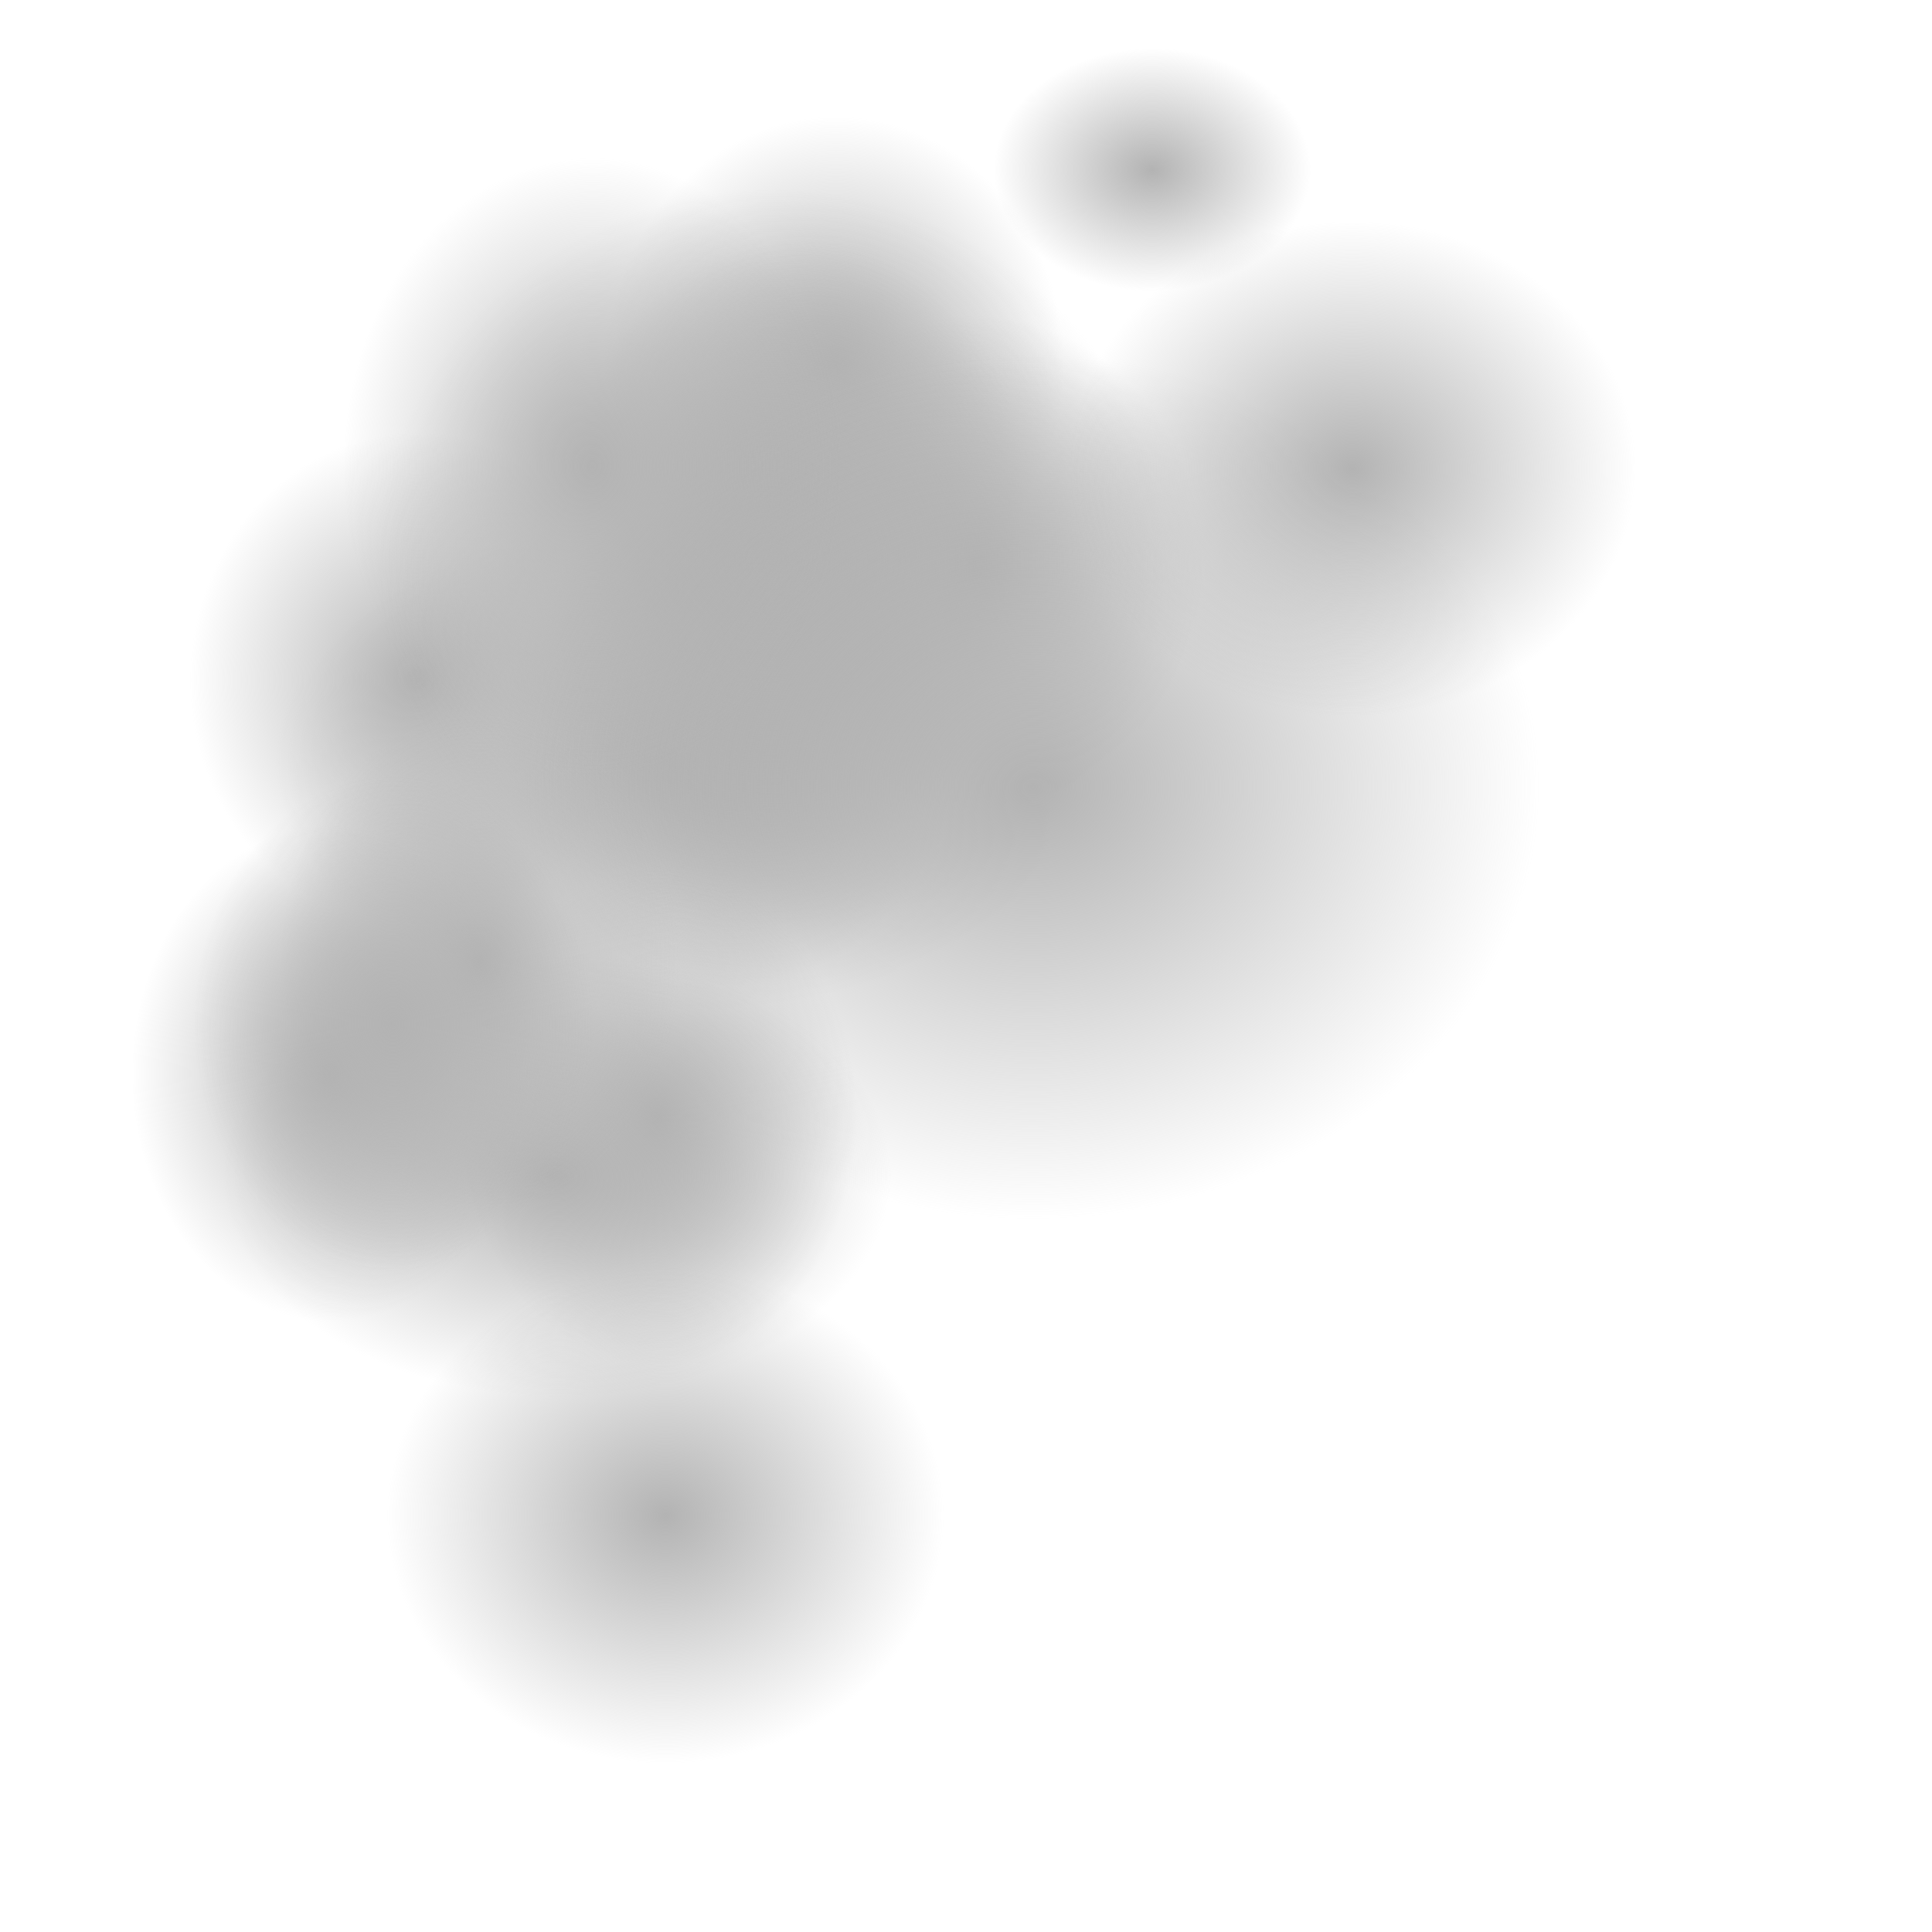 <?xml version="1.0" encoding="UTF-8" standalone="no"?>
<!-- Created with Inkscape (http://www.inkscape.org/) -->

<svg
   xmlns:osb="http://www.openswatchbook.org/uri/2009/osb"
   xmlns:dc="http://purl.org/dc/elements/1.1/"
   xmlns:cc="http://creativecommons.org/ns#"
   xmlns:rdf="http://www.w3.org/1999/02/22-rdf-syntax-ns#"
   xmlns:svg="http://www.w3.org/2000/svg"
   xmlns="http://www.w3.org/2000/svg"
   xmlns:xlink="http://www.w3.org/1999/xlink"
   xmlns:sodipodi="http://sodipodi.sourceforge.net/DTD/sodipodi-0.dtd"
   xmlns:inkscape="http://www.inkscape.org/namespaces/inkscape"
   width="26.458mm"
   height="26.458mm"
   viewBox="0 0 26.458 26.458"
   version="1.1"
   id="svg8"
   sodipodi:docname="moon.svg"
   inkscape:version="0.92.4 (5da689c313, 2019-01-14)">
  <defs
     id="defs2">
    <linearGradient
       inkscape:collect="always"
       id="linearGradient2952">
      <stop
         style="stop-color:#b3b3b3;stop-opacity:1;"
         offset="0"
         id="stop2948" />
      <stop
         style="stop-color:#b3b3b3;stop-opacity:0;"
         offset="1"
         id="stop2950" />
    </linearGradient>
    <linearGradient
       id="linearGradient2870"
       osb:paint="solid">
      <stop
         style="stop-color:#999999;stop-opacity:1;"
         offset="0"
         id="stop2868" />
    </linearGradient>
    <radialGradient
       inkscape:collect="always"
       xlink:href="#linearGradient2952"
       id="radialGradient2956"
       cx="-379.866"
       cy="73.994"
       fx="-379.866"
       fy="73.994"
       r="35.908"
       gradientTransform="matrix(1,0,0,1.074,457.351,17.982)"
       gradientUnits="userSpaceOnUse" />
    <radialGradient
       inkscape:collect="always"
       xlink:href="#linearGradient2952"
       id="radialGradient2956-4"
       cx="-379.866"
       cy="73.994"
       fx="-379.866"
       fy="73.994"
       r="35.908"
       gradientTransform="matrix(1.779,0,0,1.074,736.994,41.417)"
       gradientUnits="userSpaceOnUse" />
    <radialGradient
       inkscape:collect="always"
       xlink:href="#linearGradient2952"
       id="radialGradient2956-4-7"
       cx="-379.866"
       cy="73.994"
       fx="-379.866"
       fy="73.994"
       r="35.908"
       gradientTransform="matrix(1,0,0,1.074,465.289,-20.571)"
       gradientUnits="userSpaceOnUse" />
    <radialGradient
       inkscape:collect="always"
       xlink:href="#linearGradient2952"
       id="radialGradient2956-4-7-0"
       cx="-379.866"
       cy="73.994"
       fx="-379.866"
       fy="73.994"
       r="35.908"
       gradientTransform="matrix(1,0,0,1.074,459.241,-0.916)"
       gradientUnits="userSpaceOnUse" />
    <radialGradient
       inkscape:collect="always"
       xlink:href="#linearGradient2952"
       id="radialGradient2956-4-7-0-7"
       cx="-379.866"
       cy="73.994"
       fx="-379.866"
       fy="73.994"
       r="35.908"
       gradientTransform="matrix(1,0,0,1.074,448.658,37.637)"
       gradientUnits="userSpaceOnUse" />
    <radialGradient
       inkscape:collect="always"
       xlink:href="#linearGradient2952"
       id="radialGradient2956-4-7-0-7-1"
       cx="-379.866"
       cy="73.994"
       fx="-379.866"
       fy="73.994"
       r="35.908"
       gradientTransform="matrix(1,0,0,1.074,399.521,28.566)"
       gradientUnits="userSpaceOnUse" />
    <radialGradient
       inkscape:collect="always"
       xlink:href="#linearGradient2952"
       id="radialGradient2956-4-7-0-7-1-7"
       cx="-379.866"
       cy="73.994"
       fx="-379.866"
       fy="73.994"
       r="35.908"
       gradientTransform="matrix(1,0,0,1.074,487.211,10.423)"
       gradientUnits="userSpaceOnUse" />
    <radialGradient
       inkscape:collect="always"
       xlink:href="#linearGradient2952"
       id="radialGradient2956-4-7-0-7-1-7-0"
       cx="-379.866"
       cy="73.994"
       fx="-379.866"
       fy="73.994"
       r="35.908"
       gradientTransform="matrix(1.726,0,0,1.611,730.986,-29.678)"
       gradientUnits="userSpaceOnUse" />
    <radialGradient
       inkscape:collect="always"
       xlink:href="#linearGradient2952"
       id="radialGradient2956-4-7-0-7-1-7-0-7"
       cx="-379.866"
       cy="73.994"
       fx="-379.866"
       fy="73.994"
       r="35.908"
       gradientTransform="matrix(2.221,0,0,1.874,960.119,-13.999)"
       gradientUnits="userSpaceOnUse" />
    <radialGradient
       inkscape:collect="always"
       xlink:href="#linearGradient2952"
       id="radialGradient2956-4-7-0-7-1-7-0-7-3"
       cx="-379.866"
       cy="73.994"
       fx="-379.866"
       fy="73.994"
       r="35.908"
       gradientTransform="matrix(0.874,0,0,1.074,389.335,96.601)"
       gradientUnits="userSpaceOnUse" />
    <radialGradient
       inkscape:collect="always"
       xlink:href="#linearGradient2952"
       id="radialGradient2956-4-7-0-7-1-7-0-7-7"
       cx="-379.866"
       cy="73.994"
       fx="-379.866"
       fy="73.994"
       r="35.908"
       gradientTransform="matrix(1.242,0,0,1.074,638.521,-4.318)"
       gradientUnits="userSpaceOnUse" />
    <radialGradient
       inkscape:collect="always"
       xlink:href="#linearGradient2952"
       id="radialGradient2956-4-7-0-7-1-7-0-7-7-5"
       cx="-379.866"
       cy="73.994"
       fx="-379.866"
       fy="73.994"
       r="35.908"
       gradientTransform="matrix(1.095,0,0,1.337,463.1,-24.168)"
       gradientUnits="userSpaceOnUse" />
    <radialGradient
       inkscape:collect="always"
       xlink:href="#linearGradient2952"
       id="radialGradient2956-4-7-0-7-1-7-0-7-7-5-4"
       cx="-379.866"
       cy="73.994"
       fx="-379.866"
       fy="73.994"
       r="35.908"
       gradientTransform="matrix(1.463,0,0,0.958,597.381,114.241)"
       gradientUnits="userSpaceOnUse" />
    <radialGradient
       inkscape:collect="always"
       xlink:href="#linearGradient2952"
       id="radialGradient2956-4-7-0-7-1-7-0-7-3-4"
       cx="-379.866"
       cy="73.994"
       fx="-379.866"
       fy="73.994"
       r="35.908"
       gradientTransform="matrix(0.874,0,0,1.074,361.365,72.411)"
       gradientUnits="userSpaceOnUse" />
    <radialGradient
       inkscape:collect="always"
       xlink:href="#linearGradient2952"
       id="radialGradient2956-4-7-0-7-1-7-0-7-3-4-3"
       cx="-379.866"
       cy="73.994"
       fx="-379.866"
       fy="73.994"
       r="35.908"
       gradientTransform="matrix(1.221,0,0,1.074,522.423,158.589)"
       gradientUnits="userSpaceOnUse" />
    <radialGradient
       inkscape:collect="always"
       xlink:href="#linearGradient2952"
       id="radialGradient2956-4-7-0-7-1-7-0-7-3-4-3-8"
       cx="-379.866"
       cy="73.994"
       fx="-379.866"
       fy="73.994"
       r="35.908"
       gradientTransform="matrix(0.874,0,0,1.074,337.931,89.798)"
       gradientUnits="userSpaceOnUse" />
    <radialGradient
       inkscape:collect="always"
       xlink:href="#linearGradient2952"
       id="radialGradient3344"
       gradientUnits="userSpaceOnUse"
       gradientTransform="matrix(0.874,0,0,1.074,347.734,82.038)"
       cx="-379.866"
       cy="73.994"
       fx="-379.866"
       fy="73.994"
       r="35.908" />
    <radialGradient
       inkscape:collect="always"
       xlink:href="#linearGradient2952"
       id="radialGradient2956-4-7-0-7-1-7-0-7-7-9"
       cx="-379.866"
       cy="73.994"
       fx="-379.866"
       fy="73.994"
       r="35.908"
       gradientTransform="matrix(0.695,0,0,0.526,399.222,-10.307)"
       gradientUnits="userSpaceOnUse" />
  </defs>
  <sodipodi:namedview
     id="base"
     pagecolor="#ffffff"
     bordercolor="#666666"
     borderopacity="1.0"
     inkscape:pageopacity="0.0"
     inkscape:pageshadow="2"
     inkscape:zoom="5.6"
     inkscape:cx="48.489864"
     inkscape:cy="53.964395"
     inkscape:document-units="mm"
     inkscape:current-layer="layer1"
     showgrid="false"
     inkscape:window-width="1920"
     inkscape:window-height="1000"
     inkscape:window-x="-11"
     inkscape:window-y="1609"
     inkscape:window-maximized="1"
     showborder="true"
     fit-margin-top="0"
     fit-margin-left="0"
     fit-margin-right="0"
     fit-margin-bottom="0" />
  <g
     inkscape:label="Layer 1"
     inkscape:groupmode="layer"
     id="layer1"
     transform="translate(-2.268,-225.374)">
    <g
       id="g913"
       inkscape:export-xdpi="99.839996"
       inkscape:export-ydpi="99.839996"
       transform="matrix(0.087,0,0,0.088,6.283,225.181)">
      <ellipse
         ry="150.057"
         rx="151.946"
         cy="152.235"
         cx="105.833"
         id="path1342"
         style="opacity:1;fill:#e6e6e6;fill-opacity:0.015;stroke:none;stroke-width:0.1;stroke-linejoin:round;stroke-miterlimit:4;stroke-dasharray:none;stroke-dashoffset:0;stroke-opacity:1" />
      <ellipse
         ry="38.554"
         rx="35.908"
         cy="97.429"
         cx="77.485"
         id="path2946"
         style="opacity:1;fill:url(#radialGradient2956);fill-opacity:1;stroke:none;stroke-width:0.1;stroke-linejoin:round;stroke-miterlimit:4;stroke-dasharray:none;stroke-dashoffset:0;stroke-opacity:1" />
      <ellipse
         ry="38.554"
         rx="63.878"
         cy="120.863"
         cx="61.232"
         id="path2946-6"
         style="opacity:1;fill:url(#radialGradient2956-4);fill-opacity:1;stroke:none;stroke-width:0.133;stroke-linejoin:round;stroke-miterlimit:4;stroke-dasharray:none;stroke-dashoffset:0;stroke-opacity:1" />
      <ellipse
         ry="38.554"
         rx="35.908"
         cy="58.875"
         cx="85.423"
         id="path2946-6-6"
         style="opacity:1;fill:url(#radialGradient2956-4-7);fill-opacity:1;stroke:none;stroke-width:0.1;stroke-linejoin:round;stroke-miterlimit:4;stroke-dasharray:none;stroke-dashoffset:0;stroke-opacity:1" />
      <ellipse
         ry="38.554"
         rx="35.908"
         cy="78.53"
         cx="79.375"
         id="path2946-6-6-2"
         style="opacity:1;fill:url(#radialGradient2956-4-7-0);fill-opacity:1;stroke:none;stroke-width:0.1;stroke-linejoin:round;stroke-miterlimit:4;stroke-dasharray:none;stroke-dashoffset:0;stroke-opacity:1" />
      <ellipse
         ry="38.554"
         rx="35.908"
         cy="117.083"
         cx="68.792"
         id="path2946-6-6-2-9"
         style="opacity:1;fill:url(#radialGradient2956-4-7-0-7);fill-opacity:1;stroke:none;stroke-width:0.1;stroke-linejoin:round;stroke-miterlimit:4;stroke-dasharray:none;stroke-dashoffset:0;stroke-opacity:1" />
      <ellipse
         ry="38.554"
         rx="35.908"
         cy="108.012"
         cx="19.655"
         id="path2946-6-6-2-9-8"
         style="opacity:1;fill:url(#radialGradient2956-4-7-0-7-1);fill-opacity:1;stroke:none;stroke-width:0.1;stroke-linejoin:round;stroke-miterlimit:4;stroke-dasharray:none;stroke-dashoffset:0;stroke-opacity:1" />
      <ellipse
         ry="38.554"
         rx="35.908"
         cy="89.869"
         cx="107.345"
         id="path2946-6-6-2-9-8-8"
         style="opacity:1;fill:url(#radialGradient2956-4-7-0-7-1-7);fill-opacity:1;stroke:none;stroke-width:0.1;stroke-linejoin:round;stroke-miterlimit:4;stroke-dasharray:none;stroke-dashoffset:0;stroke-opacity:1" />
      <ellipse
         ry="57.83"
         rx="61.988"
         cy="89.491"
         cx="75.217"
         id="path2946-6-6-2-9-8-8-2"
         style="opacity:1;fill:url(#radialGradient2956-4-7-0-7-1-7-0);fill-opacity:1;stroke:none;stroke-width:0.161;stroke-linejoin:round;stroke-miterlimit:4;stroke-dasharray:none;stroke-dashoffset:0;stroke-opacity:1" />
      <ellipse
         ry="67.28"
         rx="79.753"
         cy="124.643"
         cx="116.417"
         id="path2946-6-6-2-9-8-8-2-4"
         style="opacity:1;fill:url(#radialGradient2956-4-7-0-7-1-7-0-7);fill-opacity:1;stroke:none;stroke-width:0.197;stroke-linejoin:round;stroke-miterlimit:4;stroke-dasharray:none;stroke-dashoffset:0;stroke-opacity:1" />
      <ellipse
         ry="38.554"
         rx="31.372"
         cy="176.048"
         cx="57.452"
         id="path2946-6-6-2-9-8-8-2-4-3"
         style="opacity:1;fill:url(#radialGradient2956-4-7-0-7-1-7-0-7-3);fill-opacity:1;stroke:none;stroke-width:0.093;stroke-linejoin:round;stroke-miterlimit:4;stroke-dasharray:none;stroke-dashoffset:0;stroke-opacity:1" />
      <ellipse
         ry="38.554"
         rx="44.601"
         cy="75.128"
         cx="166.687"
         id="path2946-6-6-2-9-8-8-2-4-7"
         style="opacity:1;fill:url(#radialGradient2956-4-7-0-7-1-7-0-7-7);fill-opacity:1;stroke:none;stroke-width:0.111;stroke-linejoin:round;stroke-miterlimit:4;stroke-dasharray:none;stroke-dashoffset:0;stroke-opacity:1" />
      <ellipse
         ry="48.003"
         rx="39.31"
         cy="74.75"
         cx="47.247"
         id="path2946-6-6-2-9-8-8-2-4-7-4"
         style="opacity:1;fill:url(#radialGradient2956-4-7-0-7-1-7-0-7-7-5);fill-opacity:1;stroke:none;stroke-width:0.117;stroke-linejoin:round;stroke-miterlimit:4;stroke-dasharray:none;stroke-dashoffset:0;stroke-opacity:1" />
      <ellipse
         ry="34.396"
         rx="52.539"
         cy="185.119"
         cx="41.577"
         id="path2946-6-6-2-9-8-8-2-4-7-4-7"
         style="opacity:1;fill:url(#radialGradient2956-4-7-0-7-1-7-0-7-7-5-4);fill-opacity:1;stroke:none;stroke-width:0.114;stroke-linejoin:round;stroke-miterlimit:4;stroke-dasharray:none;stroke-dashoffset:0;stroke-opacity:1" />
      <ellipse
         ry="38.554"
         rx="31.372"
         cy="151.857"
         cx="29.482"
         id="path2946-6-6-2-9-8-8-2-4-3-3"
         style="opacity:1;fill:url(#radialGradient2956-4-7-0-7-1-7-0-7-3-4);fill-opacity:1;stroke:none;stroke-width:0.093;stroke-linejoin:round;stroke-miterlimit:4;stroke-dasharray:none;stroke-dashoffset:0;stroke-opacity:1" />
      <ellipse
         ry="38.554"
         rx="43.845"
         cy="238.036"
         cx="58.586"
         id="path2946-6-6-2-9-8-8-2-4-3-3-3"
         style="opacity:1;fill:url(#radialGradient2956-4-7-0-7-1-7-0-7-3-4-3);fill-opacity:1;stroke:none;stroke-width:0.111;stroke-linejoin:round;stroke-miterlimit:4;stroke-dasharray:none;stroke-dashoffset:0;stroke-opacity:1" />
      <ellipse
         ry="38.554"
         rx="31.372"
         cy="169.244"
         cx="6.048"
         id="path2946-6-6-2-9-8-8-2-4-3-3-3-3"
         style="opacity:1;fill:url(#radialGradient2956-4-7-0-7-1-7-0-7-3-4-3-8);fill-opacity:1;stroke:none;stroke-width:0.093;stroke-linejoin:round;stroke-miterlimit:4;stroke-dasharray:none;stroke-dashoffset:0;stroke-opacity:1" />
      <path
         id="ellipse3342"
         d="m 50.544,113.659 a 31.372,38.554 0 0 0 -9.079,1.685 31.372,38.554 0 0 0 -4.774,-0.514 31.372,38.554 0 0 0 -7.743,1.226 31.372,38.554 0 0 0 -3.414,-0.278 31.372,38.554 0 0 0 -18.843,7.775 31.372,38.554 0 0 0 -9.721,7.201 31.372,38.554 0 0 0 -12.491,30.73 31.372,38.554 0 0 0 31.372,38.554 31.372,38.554 0 0 0 16.822,-6.098 31.372,38.554 0 0 0 2.435,-0.853 31.372,38.554 0 0 0 6.263,0.778 31.372,38.554 0 0 0 12.834,-3.41 31.372,38.554 0 0 0 27.71,-38.242 31.372,38.554 0 0 0 -31.372,-38.554 z"
         style="opacity:1;fill:url(#radialGradient3344);fill-opacity:1;stroke:none;stroke-width:0.093;stroke-linejoin:round;stroke-miterlimit:4;stroke-dasharray:none;stroke-dashoffset:0;stroke-opacity:1"
         inkscape:connector-curvature="0" />
      <ellipse
         ry="18.899"
         rx="24.946"
         cy="28.637"
         cx="135.315"
         id="path2946-6-6-2-9-8-8-2-4-7-42"
         style="opacity:1;fill:url(#radialGradient2956-4-7-0-7-1-7-0-7-7-9);fill-opacity:1;stroke:none;stroke-width:0.058;stroke-linejoin:round;stroke-miterlimit:4;stroke-dasharray:none;stroke-dashoffset:0;stroke-opacity:1" />
    </g>
  </g>
</svg>
